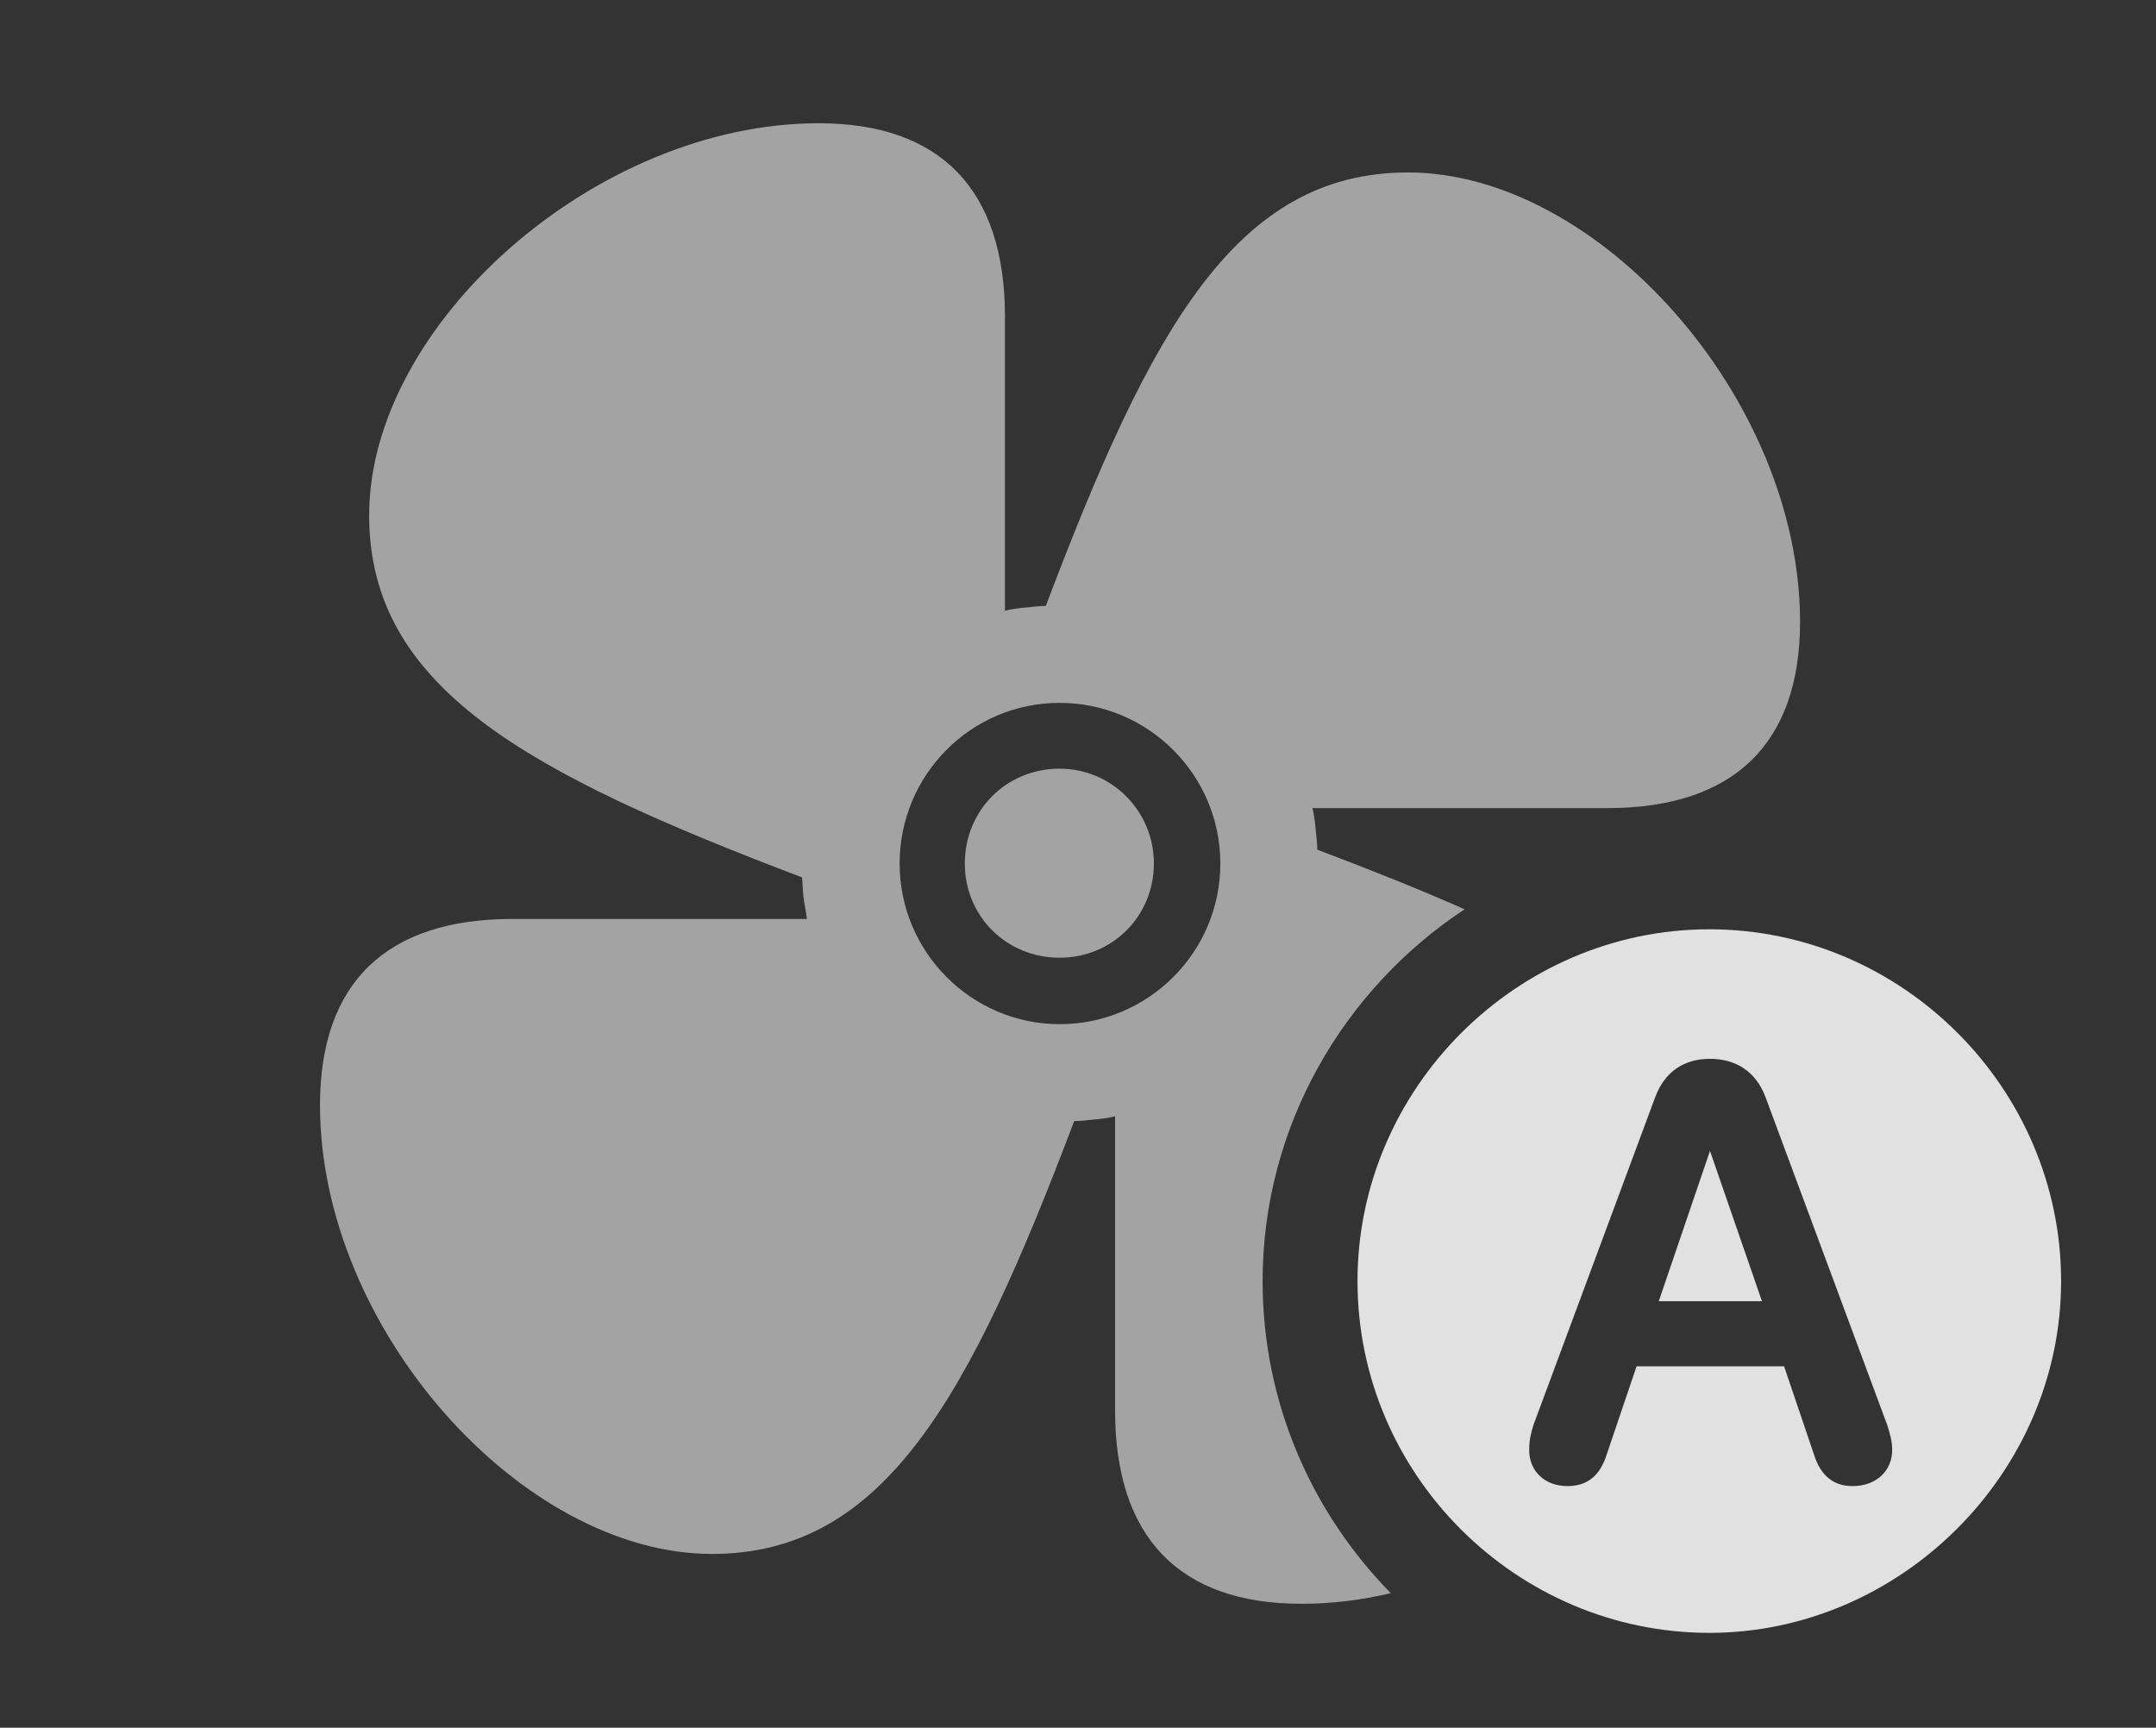 <?xml version="1.0" encoding="UTF-8"?>
<!--Generator: Apple Native CoreSVG 232.5-->
<!DOCTYPE svg
PUBLIC "-//W3C//DTD SVG 1.1//EN"
       "http://www.w3.org/Graphics/SVG/1.1/DTD/svg11.dtd">
<svg version="1.1" xmlns="http://www.w3.org/2000/svg" xmlns:xlink="http://www.w3.org/1999/xlink" width="30.4" height="24.365">
 <rect width="100%" height="100%" fill="#333333" stroke="none"/>
 <g>
  <rect height="24.365" opacity="0" width="30.4" x="0" y="0"/>
  <path d="M14.17 4.463L14.17 8.613C14.277 8.584 14.385 8.574 14.502 8.564C14.58 8.555 14.668 8.545 14.746 8.545C16.221 4.648 17.422 2.432 19.854 2.432C22.539 2.432 25.381 5.625 25.381 8.77C25.381 10.488 24.443 11.396 22.666 11.396L18.506 11.396C18.535 11.514 18.545 11.621 18.555 11.738C18.564 11.816 18.574 11.904 18.574 11.982C19.332 12.269 20.027 12.546 20.651 12.823C18.942 13.951 17.803 15.888 17.803 18.066C17.803 19.776 18.494 21.331 19.611 22.467C19.195 22.566 18.772 22.617 18.35 22.617C16.631 22.617 15.723 21.68 15.723 19.893L15.723 15.742C15.615 15.771 15.508 15.781 15.391 15.791C15.312 15.801 15.225 15.81 15.146 15.81C13.672 19.707 12.471 21.914 10.039 21.914C7.354 21.914 4.512 18.73 4.512 15.586C4.512 13.857 5.449 12.959 7.227 12.959L11.377 12.959C11.367 12.852 11.338 12.744 11.328 12.637C11.318 12.559 11.318 12.461 11.309 12.373C7.422 10.898 5.205 9.697 5.205 7.266C5.205 4.58 8.398 1.738 11.543 1.738C13.262 1.738 14.17 2.676 14.17 4.463ZM12.685 12.178C12.685 13.428 13.701 14.443 14.941 14.443C16.191 14.443 17.207 13.428 17.207 12.178C17.207 10.928 16.191 9.912 14.941 9.912C13.691 9.912 12.685 10.928 12.685 12.178ZM16.27 12.178C16.27 12.92 15.684 13.506 14.941 13.506C14.19 13.506 13.604 12.92 13.604 12.178C13.604 11.426 14.19 10.84 14.941 10.84C15.674 10.84 16.27 11.435 16.27 12.178Z" fill="#ffffff" fill-opacity="0.55"/>
  <path d="M29.062 18.066C29.062 20.781 26.787 23.027 24.102 23.027C21.387 23.027 19.141 20.801 19.141 18.066C19.141 15.352 21.387 13.105 24.102 13.105C26.826 13.105 29.062 15.352 29.062 18.066ZM23.34 15.469L21.621 20.098C21.582 20.225 21.562 20.322 21.562 20.449C21.562 20.752 21.787 20.957 22.1 20.957C22.373 20.957 22.559 20.82 22.656 20.508L23.076 19.268L25.156 19.268L25.576 20.508C25.674 20.82 25.859 20.957 26.123 20.957C26.455 20.957 26.68 20.742 26.68 20.449C26.68 20.322 26.65 20.225 26.611 20.098L24.893 15.469C24.756 15.107 24.473 14.932 24.111 14.932C23.75 14.932 23.477 15.107 23.34 15.469ZM24.844 18.35L23.389 18.35L24.111 16.23Z" fill="#ffffff" fill-opacity="0.85"/>
 </g>
</svg>
